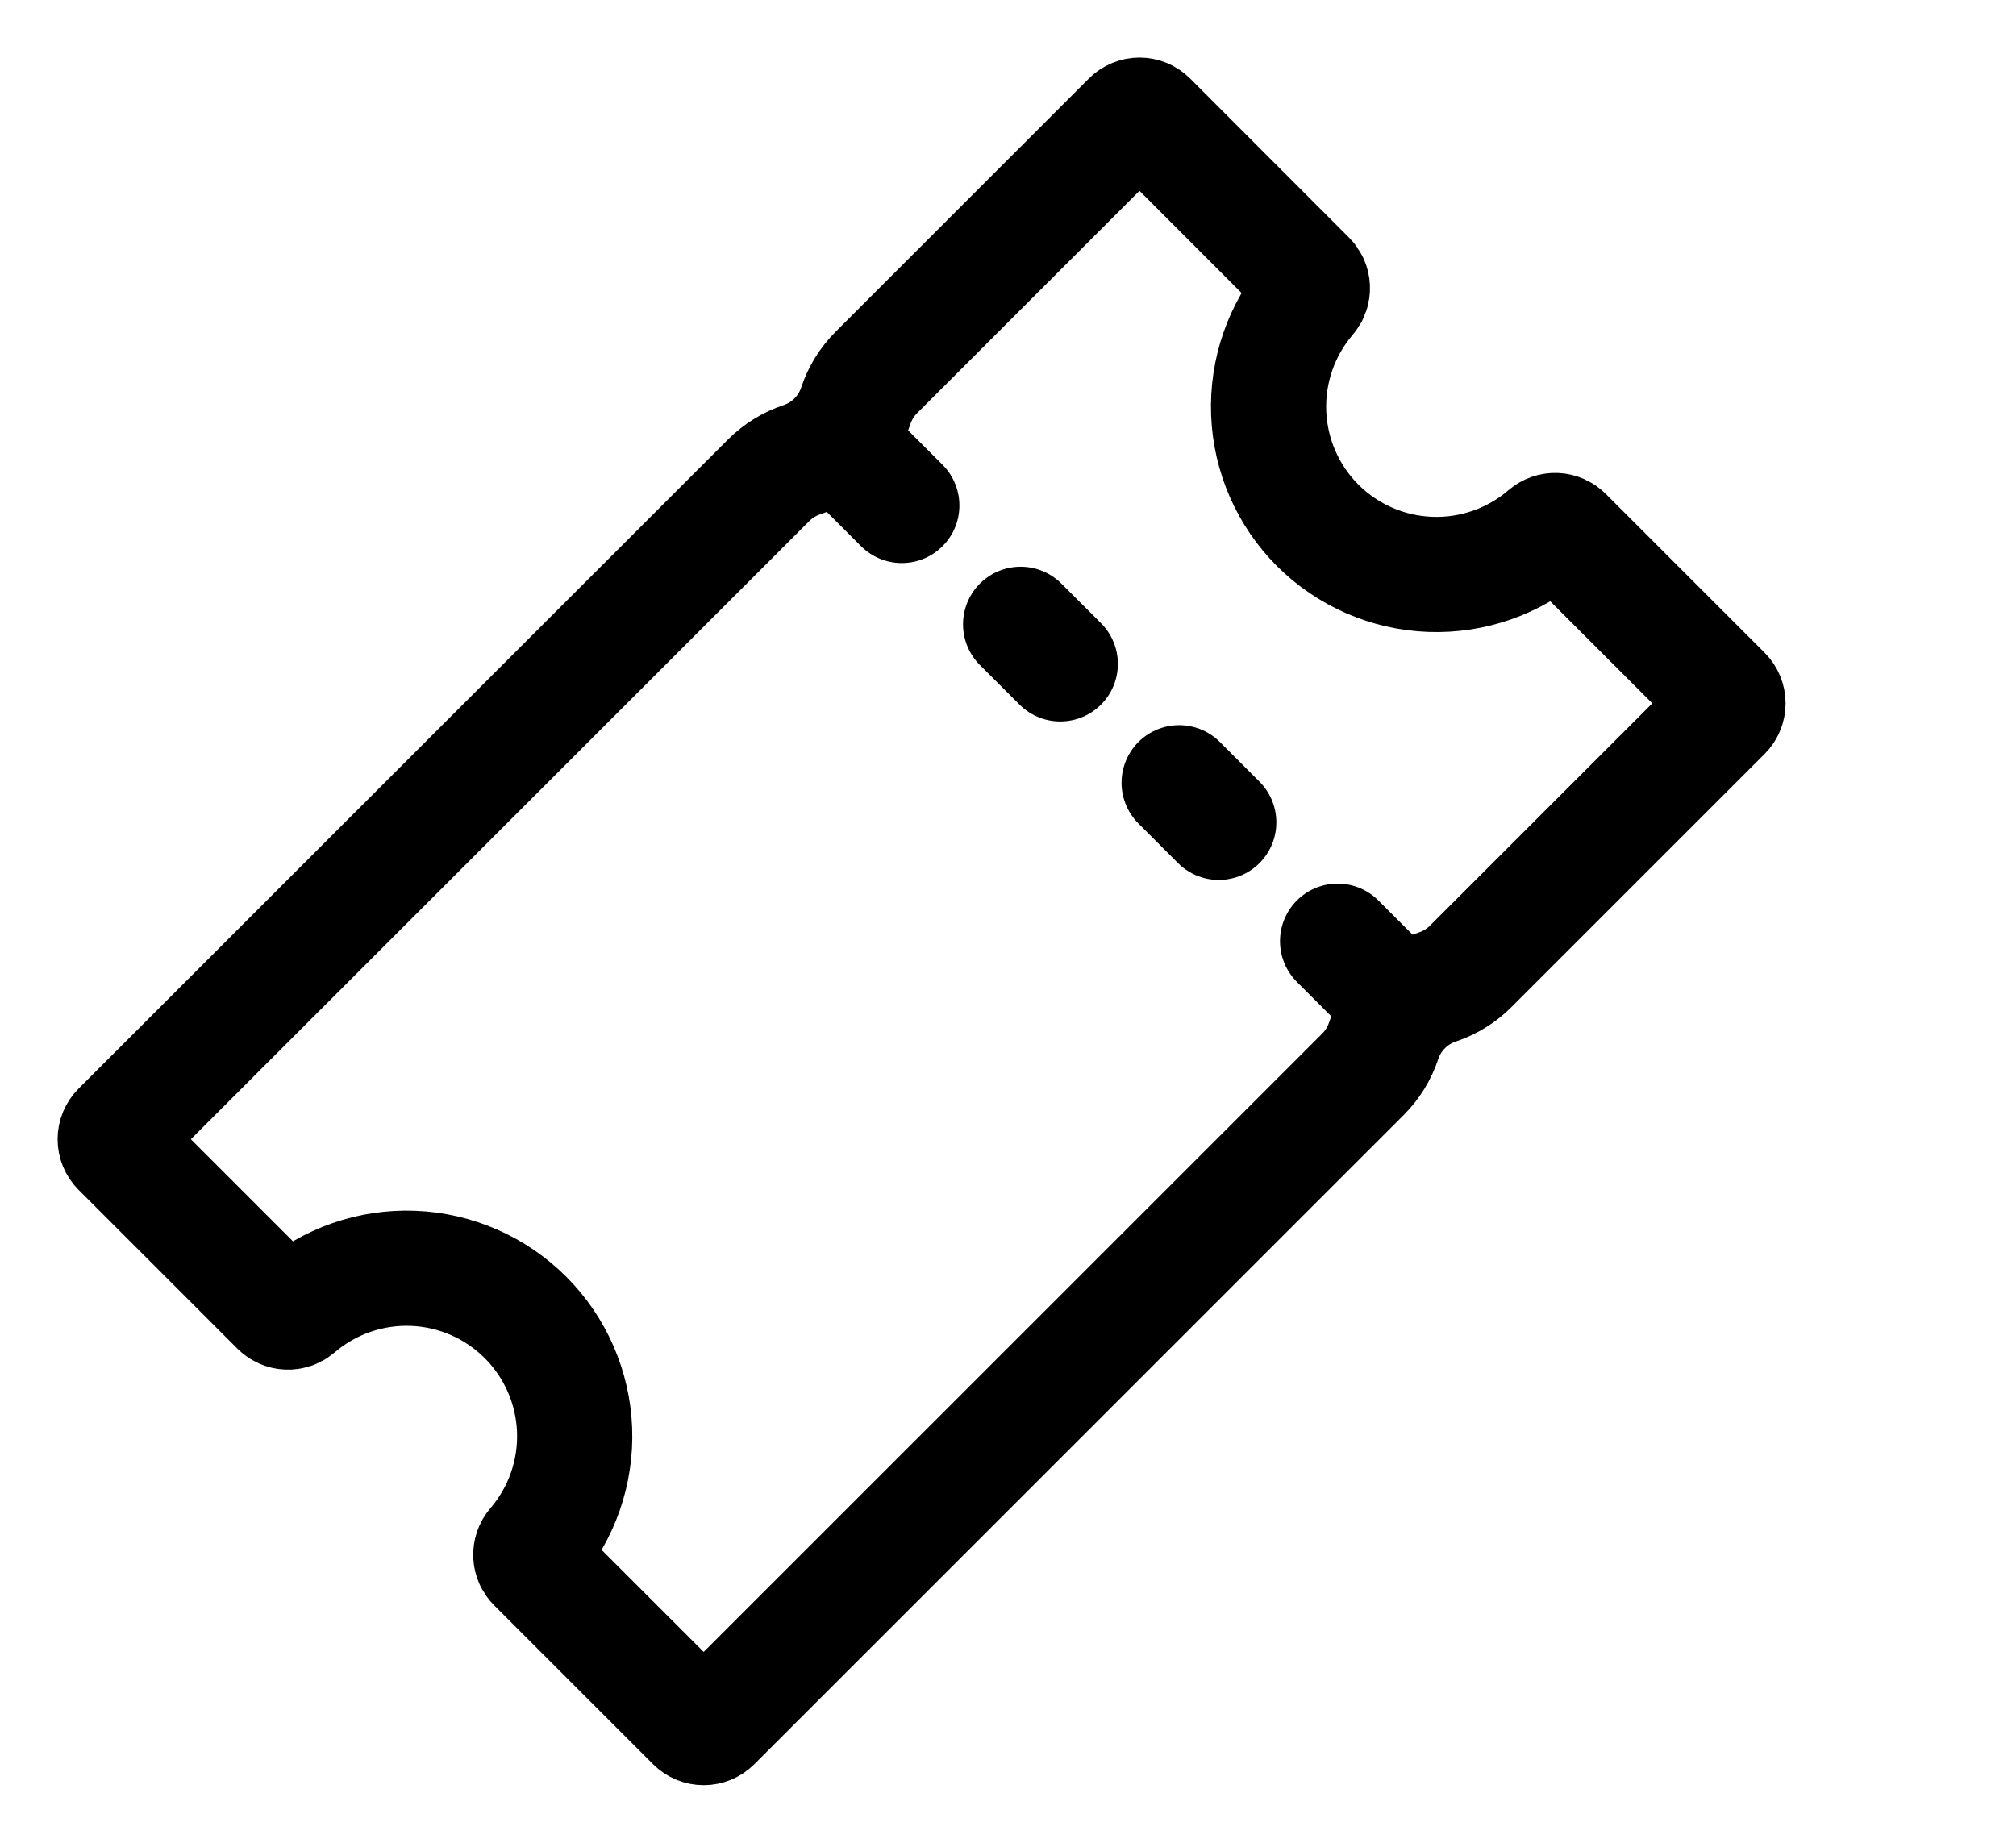 <svg width="560" height="512" viewBox="0 0 560 512" fill="none" xmlns="http://www.w3.org/2000/svg">
<path d="M366.049 145.999C357.73 137.677 352.859 126.521 352.41 114.763C351.961 103.005 355.968 91.51 363.629 82.579C364.262 81.836 364.592 80.881 364.551 79.906C364.51 78.93 364.102 78.006 363.409 77.319L319.279 33.139C318.549 32.41 317.56 32 316.529 32C315.497 32 314.508 32.41 313.779 33.139L243.439 103.479C240.843 106.073 238.888 109.237 237.729 112.719C236.573 116.209 234.621 119.381 232.026 121.985C229.431 124.588 226.265 126.552 222.779 127.719C219.295 128.88 216.128 130.834 213.529 133.429L33.139 313.779C32.41 314.508 32 315.497 32 316.529C32 317.56 32.41 318.549 33.139 319.279L77.269 363.409C77.956 364.102 78.88 364.51 79.856 364.551C80.831 364.592 81.786 364.262 82.529 363.629C91.458 355.96 102.955 351.947 114.718 352.393C126.48 352.839 137.64 357.711 145.963 366.034C154.286 374.357 159.159 385.517 159.605 397.28C160.051 409.042 156.038 420.539 148.369 429.469C147.735 430.212 147.406 431.166 147.446 432.142C147.487 433.117 147.895 434.041 148.589 434.729L192.719 478.859C193.448 479.588 194.437 479.997 195.469 479.997C196.5 479.997 197.489 479.588 198.219 478.859L378.619 298.469C381.213 295.869 383.168 292.703 384.329 289.219C385.484 285.729 387.437 282.556 390.032 279.953C392.627 277.349 395.793 275.386 399.279 274.219C402.76 273.059 405.924 271.104 408.519 268.509L478.859 198.169C479.588 197.439 479.997 196.45 479.997 195.419C479.997 194.387 479.588 193.398 478.859 192.669L434.729 148.539C434.041 147.845 433.117 147.437 432.142 147.396C431.166 147.356 430.212 147.685 429.469 148.319C420.549 155.992 409.062 160.017 397.304 159.586C385.546 159.156 374.383 154.304 366.049 145.999Z" stroke="black" stroke-width="32" stroke-miterlimit="10"/>
<path d="M250.5 140.44L233.99 123.93M294.52 184.46L283.51 173.46M338.54 228.49L327.54 217.48M388.07 278.01L371.56 261.5" stroke="black" stroke-width="32" stroke-miterlimit="10" stroke-linecap="round"/>
</svg>
